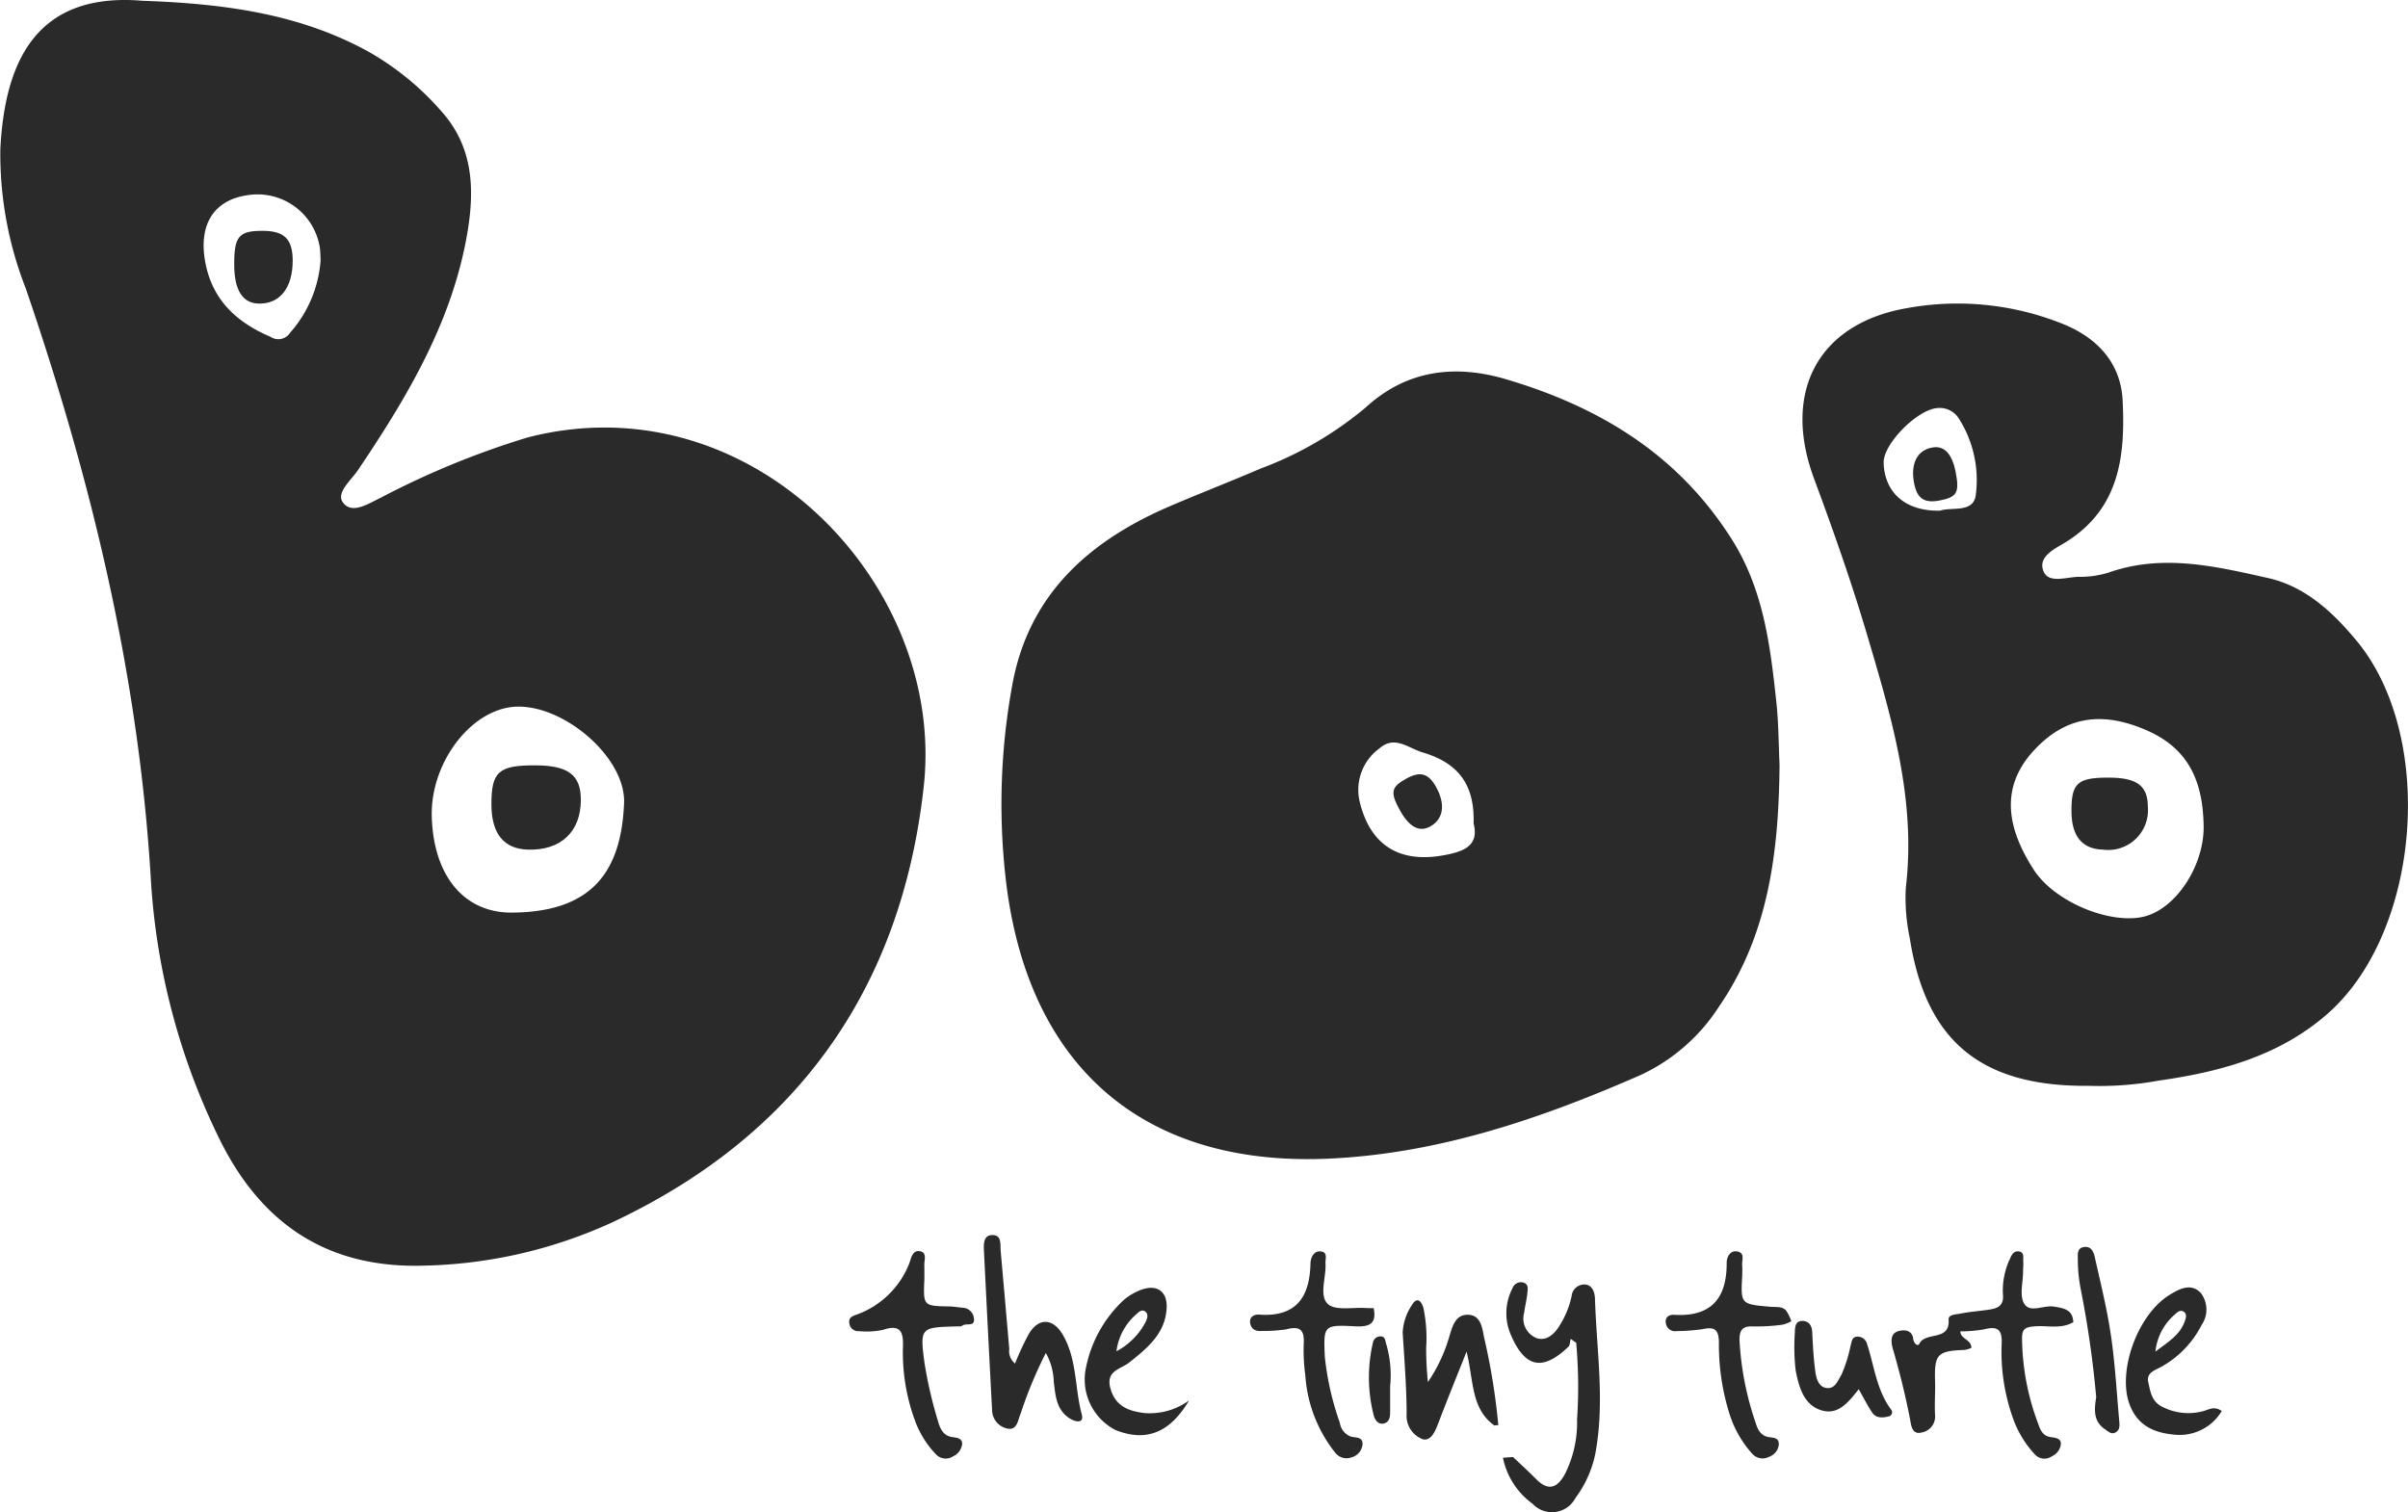 <svg xmlns="http://www.w3.org/2000/svg" width="178.186" height="111.913" viewBox="0 0 178.186 111.913">
  <g id="Group_90" data-name="Group 90" transform="translate(3285.005 389.235)">
    <path id="Path_76" data-name="Path 76" d="M-3144.265-304.113c-8.011.082-12.075-3.329-13.262-10.915a14.248,14.248,0,0,1-.294-3.773c.769-6.477-1.05-12.546-2.84-18.6-1.161-3.933-2.529-7.811-3.956-11.658-2.363-6.366.259-11.458,6.874-12.61a20.893,20.893,0,0,1,11.564,1.179c2.529,1.026,4.273,2.888,4.4,5.676.2,4.049-.213,7.967-4.175,10.442-.8.5-2.132,1.07-1.679,2.179.381.94,1.714.415,2.625.41a7,7,0,0,0,2.243-.332c3.983-1.384,7.9-.439,11.762.426,2.741.615,4.8,2.54,6.542,4.646,5.872,7.084,4.751,21.511-2.131,27.576-3.554,3.134-7.946,4.323-12.508,4.966A24.218,24.218,0,0,1-3144.265-304.113Zm8.481-19.119c-.029-3.169-.946-5.739-4.149-7.16-3.38-1.5-6.078-1.055-8.4,1.443-2.629,2.827-1.912,5.9-.044,8.812,1.6,2.5,5.877,4.161,8.311,3.465C-3137.785-317.327-3135.792-320.38-3135.784-323.232Zm-19.5-23.448c.83-.292,2.476.2,2.638-1.164a8.487,8.487,0,0,0-1.234-5.624,1.671,1.671,0,0,0-1.609-.805c-1.494.111-4.012,2.663-3.975,4.045C-3159.4-348-3157.835-346.618-3155.28-346.68Z" transform="translate(13.844 -4.762)" fill="#2a2a2a"/>
    <g id="Group_6" data-name="Group 6" transform="translate(-3222.165 -297.826)">
      <g id="Group_5" data-name="Group 5" transform="translate(0)">
        <path id="Path_79" data-name="Path 79" d="M-3154.684-289.9c-.913.546-1.939.224-2.908.316-.64.059-.864.176-.887.823a18.328,18.328,0,0,0,1.207,6.413c.142.43.334.853.857.947.343.063.795.057.813.491a1.126,1.126,0,0,1-.668.94.954.954,0,0,1-1.235-.116,7.635,7.635,0,0,1-1.627-2.656,14.617,14.617,0,0,1-.854-5.573c.05-1.069-.333-1.3-1.3-1.049a10.263,10.263,0,0,1-1.757.148c.021.6.825.582.812,1.223a1.981,1.981,0,0,1-.507.153c-2,.064-2.237.321-2.176,2.3.024.839-.048,1.683,0,2.52a1.2,1.2,0,0,1-1.01,1.291c-.721.182-.763-.586-.842-.992-.341-1.764-.776-3.5-1.277-5.226-.143-.487-.186-1.115.4-1.282.376-.107,1.038-.148,1.119.6.031.276.325.573.445.331.466-.931,2.281-.153,2.167-1.79-.025-.385.551-.379.866-.441.68-.137,1.38-.185,2.07-.286s1.189-.269,1.079-1.21a5.5,5.5,0,0,1,.549-2.613c.112-.283.3-.56.653-.491.41.079.286.455.307.729.018.248-.014.5-.014.75,0,.8-.272,1.742.064,2.353.422.77,1.455.121,2.216.249C-3155.383-290.927-3154.728-290.832-3154.684-289.9Z" transform="translate(3245.264 296.339)" fill="#2a2a2a"/>
        <path id="Path_80" data-name="Path 80" d="M-3194.973-280.012c.578.546,1.163,1.078,1.721,1.641.884.894,1.548.668,2.113-.356a8.438,8.438,0,0,0,.909-4.047,36.3,36.3,0,0,0-.063-5.691l-.409-.289c-.056.2-.042.463-.169.585-1.9,1.82-3.206,1.563-4.253-.871a4,4,0,0,1,.114-3.455.662.662,0,0,1,.854-.412c.365.147.274.5.247.779-.052.494-.175.981-.242,1.475a1.55,1.55,0,0,0,.935,1.845c.714.237,1.311-.292,1.686-.921a6.674,6.674,0,0,0,.9-2.2.942.942,0,0,1,1.072-.841c.442.086.638.525.654,1.047.113,3.678.7,7.345.1,11.034a8.128,8.128,0,0,1-1.533,3.691,1.964,1.964,0,0,1-3.185.447,5.58,5.58,0,0,1-2.192-3.405Z" transform="translate(3244.088 296.433)" fill="#2a2a2a"/>
        <path id="Path_82" data-name="Path 82" d="M-3230.244-286.787a20.434,20.434,0,0,1,1.037-2.222c.743-1.2,1.784-1.125,2.5.1,1.06,1.819.875,3.938,1.4,5.89.188.7-.476.559-.885.3-1.01-.635-1.061-1.721-1.188-2.731a4.567,4.567,0,0,0-.587-2.118,31.6,31.6,0,0,0-1.858,4.473c-.211.488-.251,1.246-.948,1.129a1.412,1.412,0,0,1-1.169-1.368q-.311-5.867-.6-11.733c-.024-.491-.064-1.176.547-1.223.8-.062.645.7.691,1.216q.322,3.61.633,7.222A1.162,1.162,0,0,0-3230.244-286.787Z" transform="translate(3242.515 296.29)" fill="#2a2a2a"/>
        <path id="Path_83" data-name="Path 83" d="M-3196.036-282.394c-1.751-1.248-1.528-3.3-2.066-5.471-.764,1.922-1.4,3.483-2,5.058-.252.65-.545,1.571-1.22,1.433a1.844,1.844,0,0,1-1.214-1.879c-.007-2.012-.167-4.014-.294-6.02a4,4,0,0,1,.692-2.05c.276-.475.623-.5.846.233a10.974,10.974,0,0,1,.2,2.961,24.7,24.7,0,0,0,.129,2.517,11.748,11.748,0,0,0,1.6-3.422c.223-.723.44-1.561,1.333-1.56.96,0,1.08.909,1.215,1.633a48.4,48.4,0,0,1,1.063,6.54A.918.918,0,0,0-3196.036-282.394Z" transform="translate(3243.784 296.488)" fill="#2a2a2a"/>
        <path id="Path_84" data-name="Path 84" d="M-3178.5-293.342c-.118,2.126-.116,2.115,2.128,2.31.383.032.842-.052,1.127.286a3.4,3.4,0,0,1,.379.782,2.547,2.547,0,0,1-.656.255,14.148,14.148,0,0,1-2.176.127c-.841-.046-1.022.35-1,1.075a22.361,22.361,0,0,0,1.162,5.974c.134.431.313.978.9,1.12.364.089.882,0,.841.6a1.083,1.083,0,0,1-.726.884,1.022,1.022,0,0,1-1.234-.225,7.97,7.97,0,0,1-1.643-2.817,17.044,17.044,0,0,1-.826-5.442c-.024-1.029-.39-1.14-1.248-.96a14.373,14.373,0,0,1-1.893.137.674.674,0,0,1-.775-.539c-.114-.457.2-.689.582-.666,2.749.168,3.922-1.2,3.908-3.853,0-.408.248-.969.837-.824.531.129.271.664.309,1.029C-3178.48-293.844-3178.5-293.591-3178.5-293.342Z" transform="translate(3244.58 296.339)" fill="#2a2a2a"/>
        <path id="Path_85" data-name="Path 85" d="M-3236.547-293.07c-.084,1.977-.084,1.972,1.833,2.009.349.006.693.074,1.043.1a.865.865,0,0,1,.791.786c.094.659-.58.319-.853.534-.1.077-.285.055-.432.059-2.65.071-2.718.078-2.38,2.646a31.579,31.579,0,0,0,1,4.343c.136.488.345,1.073,1.006,1.191.339.06.794.062.789.508a1.152,1.152,0,0,1-.681.931.98.98,0,0,1-1.239-.134,7.086,7.086,0,0,1-1.573-2.52,14.546,14.546,0,0,1-.89-5.412c.041-1.052-.11-1.761-1.466-1.3a6.048,6.048,0,0,1-1.762.1.671.671,0,0,1-.74-.585c-.073-.455.263-.543.622-.671a6.571,6.571,0,0,0,3.813-3.756c.148-.392.225-1.018.815-.9.507.1.293.646.3,1.022C-3236.542-293.77-3236.547-293.42-3236.547-293.07Z" transform="translate(3242.108 296.339)" fill="#2a2a2a"/>
        <path id="Path_86" data-name="Path 86" d="M-3204.515-290.947c.232,1.139-.264,1.414-1.356,1.357-2.351-.124-2.357-.069-2.258,2.245a21.261,21.261,0,0,0,1.115,4.9,1.276,1.276,0,0,0,.8,1.012c.355.106.9-.006.878.572a1.105,1.105,0,0,1-.823.971,1.059,1.059,0,0,1-1.2-.347,10.286,10.286,0,0,1-2.213-5.746,13.277,13.277,0,0,1-.113-2.387c.051-1.073-.4-1.232-1.338-.99a11.68,11.68,0,0,1-1.765.113c-.48.047-.8-.149-.865-.594s.291-.642.664-.615c2.738.19,3.745-1.279,3.8-3.794.006-.338.2-.98.811-.877.477.08.279.559.3.877.065,1.029-.493,2.364.168,3,.54.524,1.867.239,2.848.308.192.013.385.006.577.008Z" transform="translate(3243.321 296.34)" fill="#2a2a2a"/>
        <path id="Path_87" data-name="Path 87" d="M-3217.674-284.214c-1.428,2.426-3.215,3.087-5.457,2.182a4.208,4.208,0,0,1-2.151-4.7,9.3,9.3,0,0,1,2.81-4.946,4.294,4.294,0,0,1,1.286-.736c1.131-.409,1.905.13,1.855,1.333-.081,1.9-1.42,2.983-2.76,4.052-.639.51-1.77.6-1.4,1.928.379,1.363,1.416,1.694,2.575,1.825A4.945,4.945,0,0,0-3217.674-284.214Zm-5.372-3.64a5.145,5.145,0,0,0,2.184-2.218c.086-.221.2-.492-.019-.69-.229-.214-.471-.056-.636.117A4.34,4.34,0,0,0-3223.046-287.854Z" transform="translate(3242.821 296.45)" fill="#2a2a2a"/>
        <path id="Path_88" data-name="Path 88" d="M-3144.41-283.43a3.639,3.639,0,0,1-3.34,1.763c-1.568-.117-2.891-.611-3.5-2.3-.88-2.459.617-6.6,2.971-8.055.76-.469,1.6-.895,2.313-.151a2.015,2.015,0,0,1,.063,2.376,7.324,7.324,0,0,1-2.963,3.083c-.437.252-1.143.425-.984,1.143.167.746.257,1.521,1.189,1.9a4.2,4.2,0,0,0,2.9.243C-3145.34-283.548-3144.957-283.815-3144.41-283.43Zm-4.909-4.4c1.007-.756,1.828-1.254,2.173-2.249.079-.232.18-.5-.053-.683s-.476-.021-.645.155A4.173,4.173,0,0,0-3149.318-287.83Z" transform="translate(3245.975 296.449)" fill="#2a2a2a"/>
        <path id="Path_89" data-name="Path 89" d="M-3170.271-285.146c-.723.919-1.484,1.912-2.691,1.582-1.378-.377-1.731-1.747-1.973-2.965a15.171,15.171,0,0,1-.058-2.838c0-.42.058-.86.592-.832.439.023.666.338.691.819.047.992.1,1.987.235,2.971.066.477.246,1.075.783,1.168.659.113.861-.508,1.149-.985a10.629,10.629,0,0,0,.668-2.125c.092-.262.067-.642.464-.683a.712.712,0,0,1,.726.441c.567,1.681.717,3.509,1.838,4.991a.313.313,0,0,1-.21.471c-.447.108-.93.152-1.225-.3C-3169.63-283.955-3169.917-284.525-3170.271-285.146Z" transform="translate(3244.97 296.55)" fill="#2a2a2a"/>
        <path id="Path_90" data-name="Path 90" d="M-3153.555-284.326a75.473,75.473,0,0,0-1.141-7.979,11.264,11.264,0,0,1-.217-2.2c0-.34-.1-.87.476-.942.522-.066.694.376.776.747.433,1.936.917,3.868,1.2,5.828.31,2.105.423,4.238.616,6.36.026.3.035.616-.278.789s-.537-.069-.783-.236C-3153.757-282.535-3153.713-283.368-3153.555-284.326Z" transform="translate(3245.829 296.326)" fill="#2a2a2a"/>
        <path id="Path_107" data-name="Path 107" d="M-3203.656-285.4c0,.644,0,1.289,0,1.933,0,.372-.078.724-.478.814-.438.1-.676-.344-.735-.6a11.3,11.3,0,0,1-.058-5.393.565.565,0,0,1,.523-.46c.419-.016.369.349.473.616A8.211,8.211,0,0,1-3203.656-285.4Z" transform="translate(3243.682 296.597)" fill="#2a2a2a"/>
      </g>
    </g>
    <path id="Path_131" data-name="Path 131" d="M-3258.566-378.949c6.307.218,11.71,1.028,16.679,3.74a20.739,20.739,0,0,1,5.421,4.418c2.577,2.853,2.476,6.29,1.816,9.693-1.22,6.278-4.452,11.657-7.969,16.88-.516.768-1.663,1.688-1.1,2.418.678.886,1.893.048,2.772-.366a62.419,62.419,0,0,1,10.849-4.457c16.5-4.292,30.992,10.791,29.345,25.8-1.639,14.933-9.34,25.827-23,32.256a35.153,35.153,0,0,1-13.96,3.227c-7.141.225-12.051-3.062-15.154-9.363a50.315,50.315,0,0,1-5.087-19.337c-.91-15.023-4.405-29.477-9.248-43.618a27.252,27.252,0,0,1-1.883-10.3C-3268.776-374.119-3266.658-379.632-3258.566-378.949Zm27.453,67.48c5.938-.073,7.973-3.17,8.183-8.088.14-3.348-4.359-7.227-7.905-7.152-3.325.071-6.438,4.082-6.324,8.145C-3237.033-314.12-3234.7-311.383-3231.113-311.469Zm-14.272-48.3c-.013-.259-.019-.577-.055-.891a4.667,4.667,0,0,0-5.363-3.9c-2.518.365-3.656,2.221-3.1,5.051.545,2.749,2.337,4.374,4.81,5.429a1.04,1.04,0,0,0,1.463-.318A9.039,9.039,0,0,0-3245.386-359.769Z" transform="translate(-15.895 -10.228)" fill="#2a2a2a"/>
    <path id="Path_132" data-name="Path 132" d="M-3152.747-329.1c-.058,6.416-.791,12.517-4.468,17.882a13.845,13.845,0,0,1-5.789,5.072c-7.385,3.238-14.974,5.836-23.126,6.2-13.479.6-21.979-6.581-23.788-19.975a48.757,48.757,0,0,1,.37-14.938c1.181-6.8,5.668-10.79,11.7-13.379,2.208-.947,4.452-1.813,6.659-2.764a26.438,26.438,0,0,0,7.813-4.533c2.943-2.7,6.476-3.262,10.44-2.08,6.921,2.062,12.669,5.564,16.626,11.785,2.38,3.735,2.878,7.913,3.331,12.13C-3152.814-332.127-3152.817-330.538-3152.747-329.1Zm-22.64,4.344c.084-2.8-1.059-4.443-3.74-5.246-1.136-.34-2.093-1.3-3.236-.3a3.793,3.793,0,0,0-1.438,4c.8,3.21,2.993,4.557,6.4,3.864C-3176.019-322.708-3174.977-323.174-3175.387-324.752Z" transform="translate(-0.576 -3.539)" fill="#2a2a2a"/>
    <path id="Path_144" data-name="Path 144" d="M-3147.623-335.456c2.069.008,2.864.609,2.868,2.168a2.942,2.942,0,0,1-3.339,3.158c-1.53-.044-2.309-1.007-2.313-2.85C-3150.412-335.058-3149.954-335.465-3147.623-335.456Z" transform="translate(18.686 3.772)" fill="#2a2a2a"/>
    <path id="Path_156" data-name="Path 156" d="M-3147.148-335.456c2.423.009,3.353.713,3.357,2.539.006,2.37-1.475,3.769-3.91,3.7-1.792-.051-2.7-1.179-2.708-3.337C-3150.413-334.99-3149.876-335.467-3147.148-335.456Z" transform="translate(-98.233 2.863)" fill="#2a2a2a"/>
    <path id="Path_157" data-name="Path 157" d="M-3148.276-335.456c1.584.008,2.192.616,2.2,2.191,0,2.046-.965,3.253-2.557,3.192-1.171-.044-1.767-1.018-1.771-2.881C-3150.411-335.054-3150.061-335.465-3148.276-335.456Z" transform="translate(-117.27 -36.696)" fill="#2a2a2a"/>
    <path id="Path_158" data-name="Path 158" d="M1.564,0C2.726.006,3.173.452,3.175,1.608,3.178,3.109,2.467,4,1.3,3.95.44,3.918,0,3.2,0,1.837,0,.3.255-.007,1.564,0Z" transform="matrix(0.875, -0.485, 0.485, 0.875, -3182.297, -330.859)" fill="#2a2a2a"/>
    <path id="Path_159" data-name="Path 159" d="M1.564,0C2.726.006,3.173.452,3.175,1.608,3.178,3.109,2.467,4,1.3,3.95.44,3.918,0,3.2,0,1.837,0,.3.255-.007,1.564,0Z" transform="translate(-3139.94 -352.493) rotate(169)" fill="#2a2a2a"/>
  </g>
</svg>
